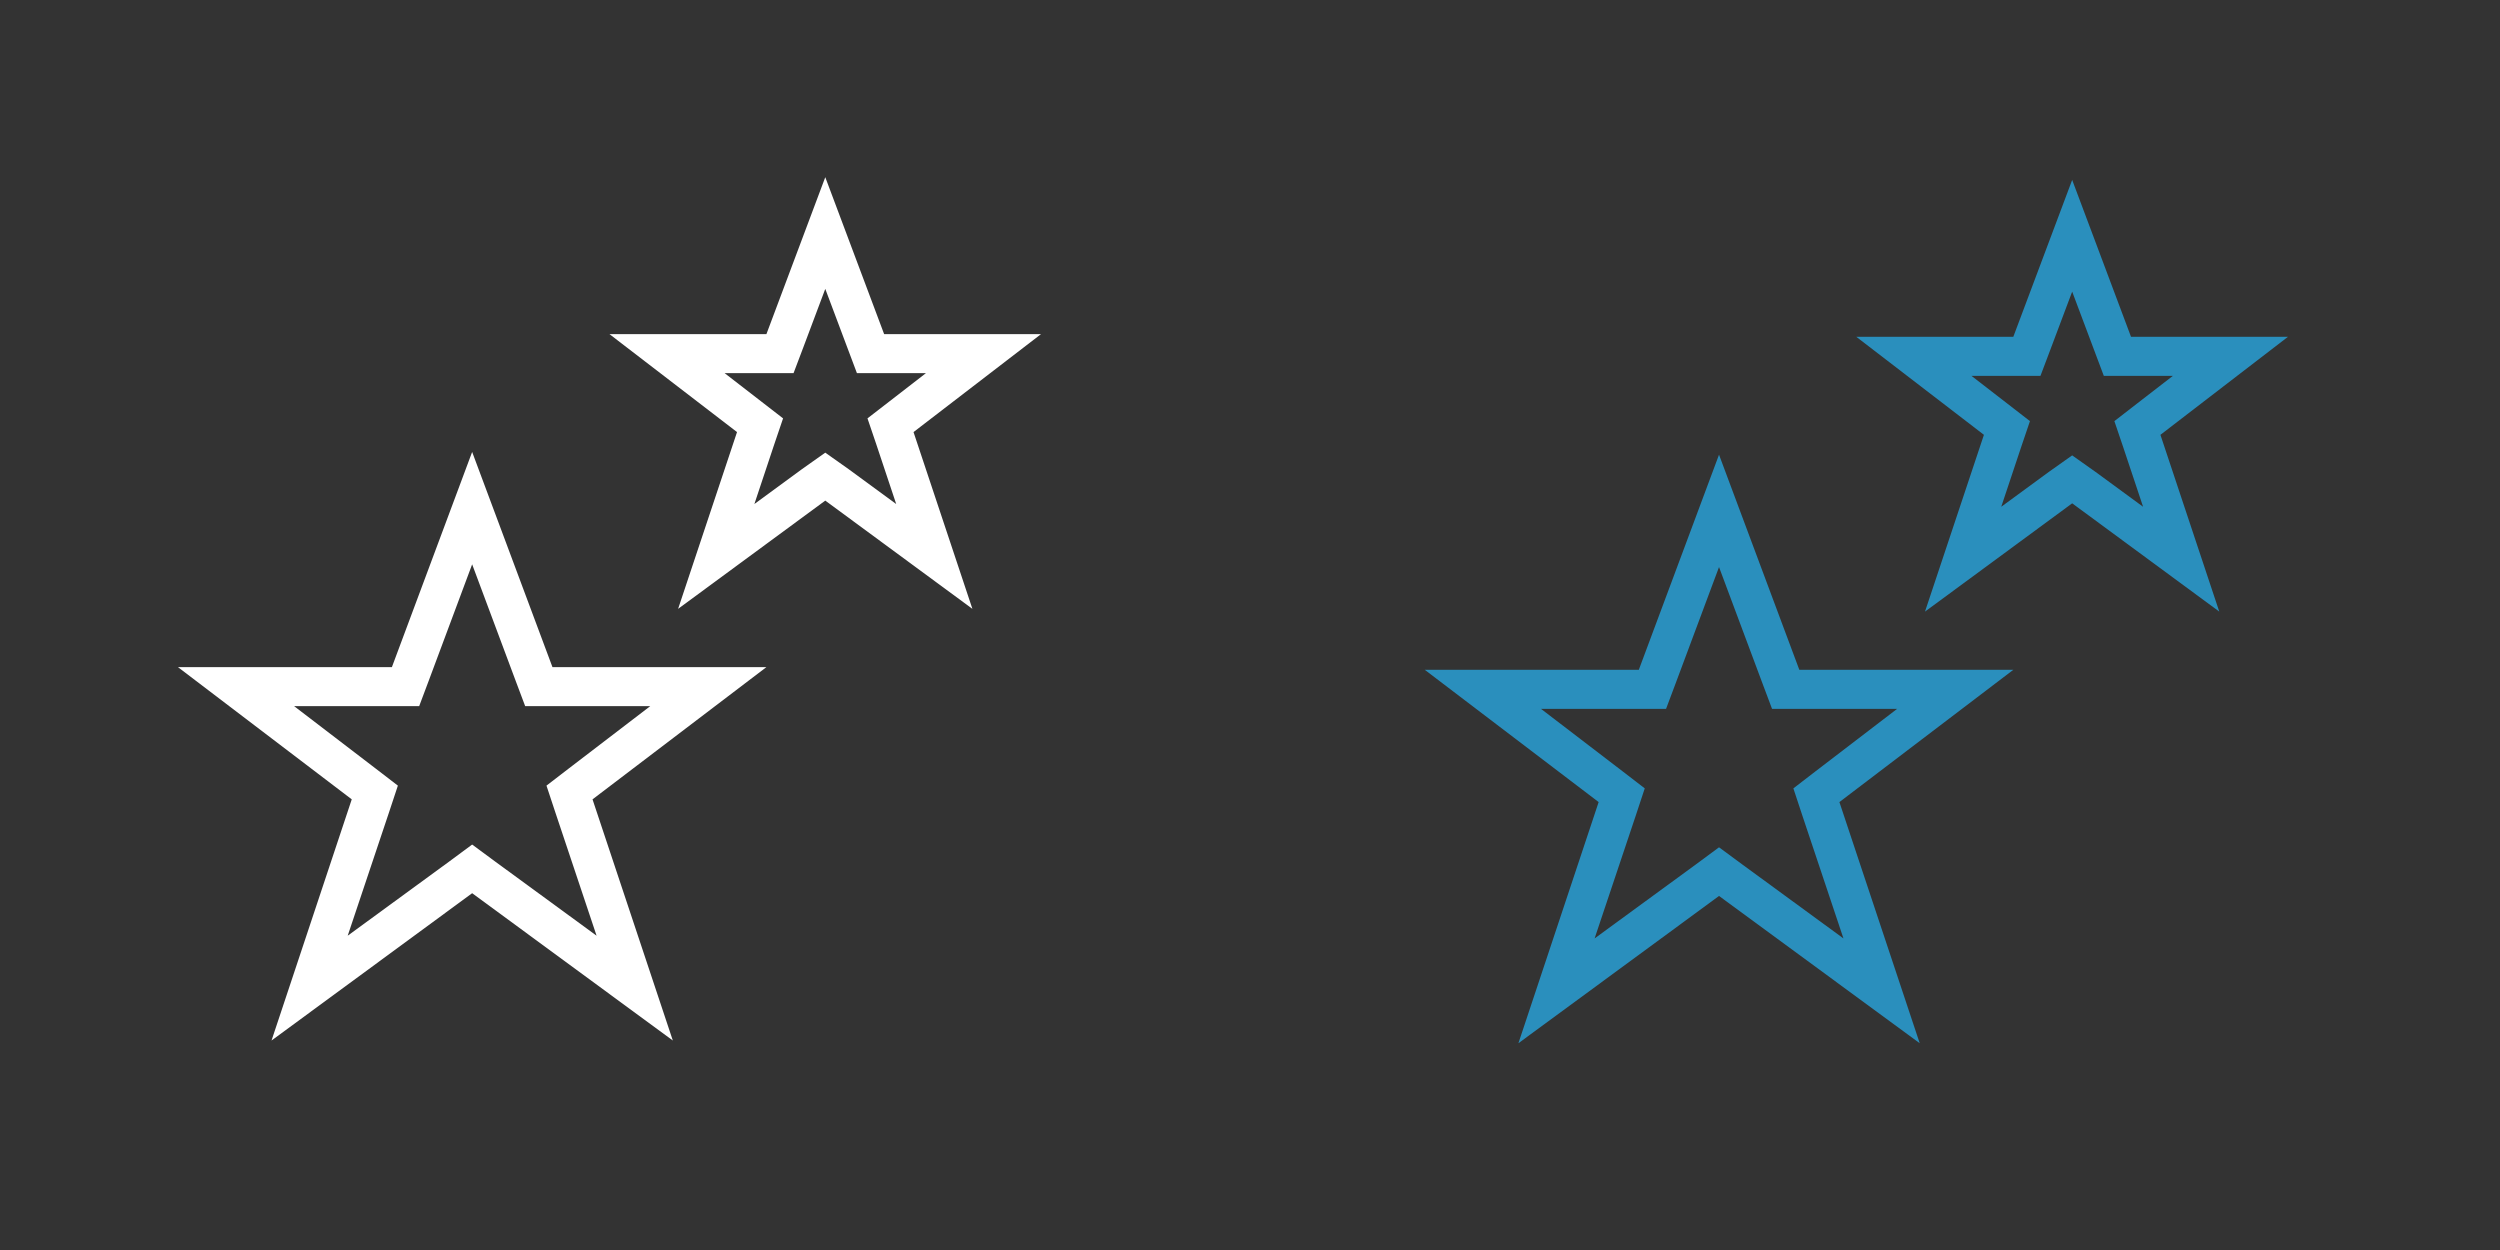 <?xml version="1.0" encoding="UTF-8" standalone="no"?>
<!-- Created with Inkscape (http://www.inkscape.org/) -->

<svg
   xmlns:dc="http://purl.org/dc/elements/1.1/"
   xmlns:cc="http://creativecommons.org/ns#"
   xmlns:rdf="http://www.w3.org/1999/02/22-rdf-syntax-ns#"
   xmlns:svg="http://www.w3.org/2000/svg"
   xmlns="http://www.w3.org/2000/svg"
   version="1.1"
   width="100"
   height="50"
   id="svg2">
  <rect width="100%" height="100%" fill="#333333" stroke="none"/>
  <defs
     id="defs4" />
  <g
     transform="translate(0,-1002.362)"
     id="layer1">
    <path
       d="M 22.213,1034.856 23.863,1039.79 19.815,1036.83 18.886,1036.144 17.959,1036.83 13.908,1039.79 15.561,1034.856 15.915,1033.787 15.024,1033.102 11.765,1030.608 16.767,1030.608 17.148,1029.594 18.886,1024.935 20.626,1029.594 21.007,1030.608 26.009,1030.608 22.75,1033.102 21.859,1033.787 22.213,1034.856 z M 22.098,1029.046 18.886,1020.44 15.676,1029.046 7.117,1029.046 14.07,1034.336 10.861,1043.983 18.886,1038.09 26.913,1043.983 23.701,1034.336 30.657,1029.046 22.098,1029.046 z M 33.94,1021.125 33.011,1020.468 32.082,1021.125 30.175,1022.523 30.969,1020.139 31.323,1019.097 30.438,1018.412 28.985,1017.288 31.742,1017.288 32.126,1016.274 33.011,1013.917 33.896,1016.274 34.277,1017.288 37.037,1017.288 35.585,1018.412 34.699,1019.097 35.053,1020.139 35.848,1022.523 33.94,1021.125 z M 41.642,1015.726 35.365,1015.726 33.011,1009.45 30.657,1015.726 24.378,1015.726 29.481,1019.645 27.124,1026.716 33.011,1022.386 38.896,1026.716 36.541,1019.645 41.642,1015.726"
       id="path154"
       style="fill:#ffffff;fill-opacity:1;fill-rule:nonzero;stroke:none" />
    <path
       d="M 72.088,1034.966 73.738,1039.899 69.69,1036.939 68.761,1036.254 67.835,1036.939 63.784,1039.899 65.437,1034.966 65.79,1033.897 64.899,1033.211 61.641,1030.717 66.642,1030.717 67.023,1029.703 68.761,1025.044 70.501,1029.703 70.882,1030.717 75.884,1030.717 72.625,1033.211 71.735,1033.897 72.088,1034.966 z M 71.973,1029.155 68.761,1020.549 65.552,1029.155 56.992,1029.155 63.946,1034.445 60.736,1044.092 68.761,1038.2 76.789,1044.092 73.576,1034.445 80.532,1029.155 71.973,1029.155 z M 83.816,1021.235 82.887,1020.577 81.958,1021.235 80.05,1022.632 80.845,1020.248 81.198,1019.207 80.313,1018.521 78.861,1017.398 81.618,1017.398 82.001,1016.384 82.887,1014.027 83.772,1016.384 84.153,1017.398 86.913,1017.398 85.46,1018.521 84.575,1019.207 84.928,1020.248 85.723,1022.632 83.816,1021.235 z M 91.517,1015.835 85.241,1015.835 82.887,1009.559 80.532,1015.835 74.253,1015.835 79.357,1019.755 77,1026.826 82.887,1022.495 88.771,1026.826 86.417,1019.755 91.517,1015.835"
       id="path154-7"
       style="fill:#2a8fbd;fill-opacity:1;fill-rule:nonzero;stroke:none" />
  </g>
</svg>
